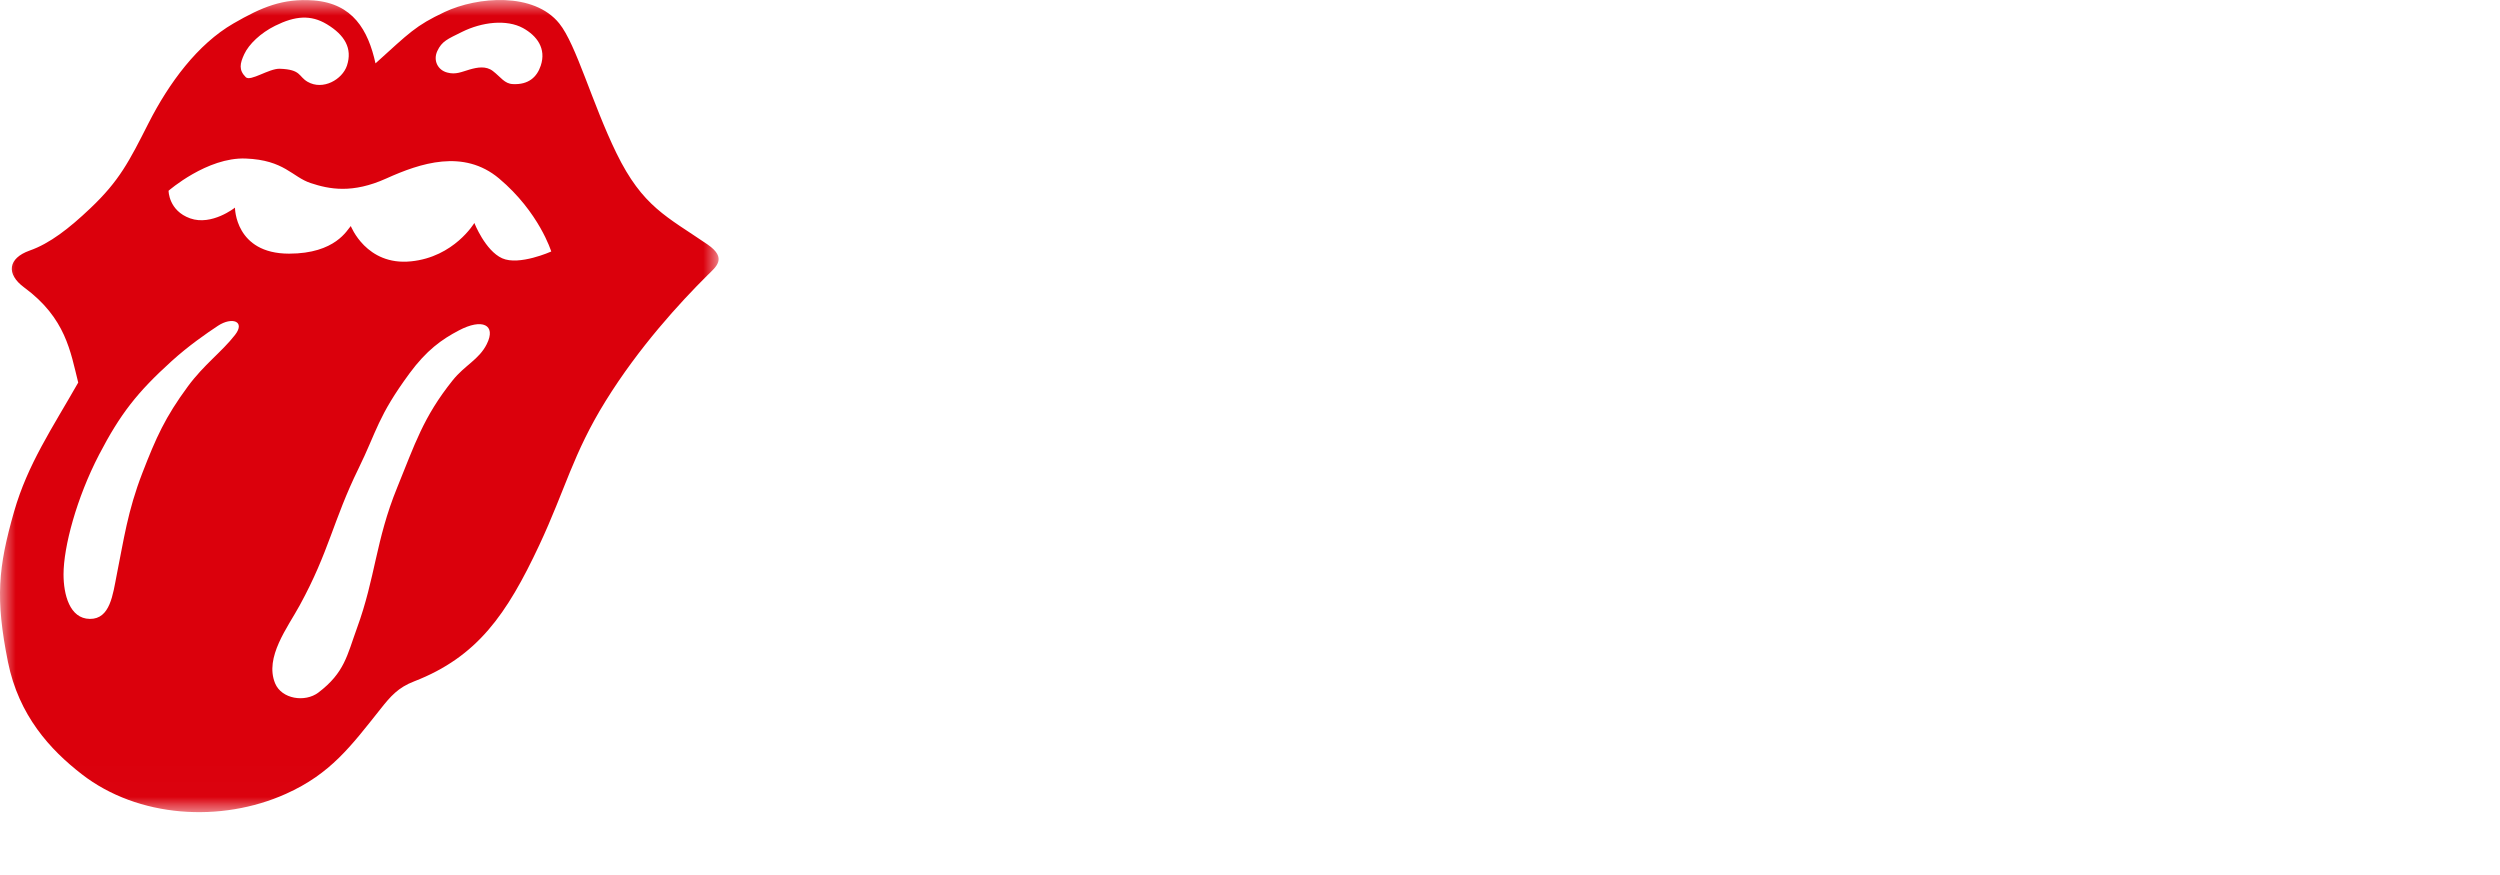 <?xml version="1.0" encoding="UTF-8"?>
<svg width="80px" height="28px" viewBox="0 0 80 28" version="1.1" xmlns="http://www.w3.org/2000/svg" xmlns:xlink="http://www.w3.org/1999/xlink">
    <title>logo/carnaby</title>
    <defs>
        <filter id="filter-1">
            <feColorMatrix in="SourceGraphic" type="matrix" values="0 0 0 0 1 0 0 0 0 1 0 0 0 0 1 0 0 0 1 0"></feColorMatrix>
        </filter>
        <polygon id="path-2" points="3.97042025e-07 6.84694698e-05 22.996 6.84694698e-05 22.996 25.989 3.97042025e-07 25.989"></polygon>
    </defs>
    <g id="☮️-Symbols" stroke="none" stroke-width="1" fill="none" fill-rule="evenodd">
        <g id="global/nav/desktop-carnaby" transform="translate(-115, -9)">
            <g id="site-links" transform="translate(13, 0)">
                <g id="Group-34" transform="translate(102, 9)">
                    <path d="M74.516,17.551 C74.525,17.571 74.538,17.593 74.546,17.617 C75.102,19.16 75.662,20.701 76.211,22.245 C76.361,22.667 76.479,23.1 76.612,23.527 C76.614,23.524 76.627,23.514 76.63,23.502 C76.863,22.58 77.206,21.695 77.532,20.805 C77.917,19.756 78.3,18.708 78.684,17.659 C78.697,17.624 78.711,17.59 78.728,17.548 L80,17.548 C79.986,17.593 79.976,17.63 79.963,17.666 C79.384,19.204 78.804,20.742 78.225,22.28 C77.762,23.51 77.302,24.742 76.838,25.972 C76.69,26.364 76.513,26.743 76.277,27.092 C76.081,27.381 75.846,27.628 75.532,27.793 C75.16,27.988 74.762,28.031 74.352,27.981 L74.198,27.954 L74.198,27.954 L73.892,27.882 L73.892,27.882 C73.835,27.87 73.811,27.839 73.805,27.783 C73.768,27.426 73.729,27.069 73.691,26.713 C73.689,26.702 73.693,26.691 73.695,26.671 L73.933,26.725 L73.933,26.725 C74.233,26.789 74.534,26.802 74.837,26.739 C75.044,26.697 75.217,26.596 75.342,26.428 C75.433,26.306 75.519,26.176 75.579,26.036 C75.719,25.711 75.84,25.377 75.972,25.048 C75.996,24.99 75.969,24.946 75.952,24.898 C75.721,24.291 75.49,23.683 75.259,23.076 C74.573,21.275 73.887,19.474 73.201,17.673 C73.188,17.638 73.177,17.603 73.165,17.568 C73.244,17.538 74.228,17.525 74.516,17.551 Z M67.482,14.709 L67.482,18.345 C67.488,18.348 67.495,18.352 67.501,18.355 C67.525,18.329 67.549,18.303 67.571,18.276 C67.943,17.842 68.398,17.531 68.966,17.432 C70.107,17.233 71.078,17.558 71.845,18.436 C72.225,18.871 72.439,19.392 72.568,19.949 C72.71,20.563 72.732,21.184 72.664,21.81 C72.603,22.372 72.464,22.912 72.207,23.417 C71.891,24.042 71.445,24.546 70.806,24.853 C70.102,25.191 69.371,25.266 68.624,25.009 C68.16,24.849 67.792,24.555 67.505,24.16 C67.488,24.137 67.47,24.113 67.453,24.09 C67.445,24.093 67.436,24.095 67.428,24.098 C67.419,24.388 67.411,24.679 67.402,24.977 L66.227,24.977 L66.227,14.709 L67.482,14.709 Z M62.25,17.402 C62.666,17.442 63.072,17.531 63.451,17.714 C63.617,17.794 63.772,17.892 63.912,18.012 C64.188,18.247 64.341,18.553 64.432,18.897 C64.496,19.137 64.52,19.382 64.522,19.629 C64.526,20.22 64.525,20.811 64.528,21.402 C64.532,22.09 64.537,22.778 64.546,23.466 C64.55,23.747 64.59,24.025 64.645,24.301 C64.682,24.489 64.752,24.666 64.846,24.833 C64.871,24.878 64.896,24.923 64.927,24.978 L63.608,24.978 C63.462,24.704 63.394,24.4 63.347,24.07 C63.308,24.101 63.278,24.124 63.248,24.148 C62.844,24.475 62.409,24.75 61.917,24.928 C61.414,25.111 60.894,25.18 60.36,25.15 C59.974,25.128 59.6,25.06 59.25,24.895 C58.685,24.63 58.276,24.22 58.124,23.604 C57.929,22.813 58.096,22.105 58.681,21.519 C58.956,21.244 59.304,21.08 59.664,20.947 C59.954,20.841 60.257,20.788 60.561,20.744 C61.139,20.66 61.718,20.584 62.296,20.494 C62.613,20.444 62.926,20.365 63.245,20.259 C63.246,19.964 63.26,19.676 63.188,19.393 C63.066,18.911 62.751,18.624 62.276,18.501 C61.891,18.4 61.498,18.391 61.104,18.421 C60.898,18.436 60.696,18.473 60.499,18.539 C60.198,18.64 59.968,18.826 59.802,19.093 C59.678,19.291 59.595,19.507 59.529,19.73 C59.521,19.758 59.513,19.787 59.501,19.827 C59.092,19.775 58.685,19.724 58.278,19.672 C58.403,18.813 58.828,18.175 59.603,17.783 C59.95,17.607 60.319,17.503 60.703,17.442 C61.217,17.361 61.734,17.353 62.25,17.402 Z M33.19,14.691 C34.378,15.017 35.212,15.76 35.709,16.88 C35.799,17.084 35.869,17.298 35.953,17.521 C35.49,17.63 35.05,17.734 34.609,17.838 C34.547,17.68 34.493,17.529 34.429,17.383 C34.245,16.96 34.003,16.576 33.649,16.272 C33.27,15.947 32.823,15.778 32.334,15.717 C31.777,15.647 31.225,15.681 30.688,15.85 C29.871,16.107 29.291,16.642 28.902,17.392 C28.636,17.903 28.505,18.453 28.447,19.023 C28.384,19.647 28.398,20.27 28.492,20.89 C28.599,21.598 28.818,22.263 29.258,22.841 C29.742,23.479 30.389,23.838 31.18,23.948 C31.702,24.021 32.221,24.003 32.727,23.849 C33.525,23.606 34.07,23.074 34.427,22.335 C34.56,22.058 34.654,21.767 34.725,21.468 C34.732,21.44 34.741,21.413 34.753,21.375 C35.207,21.489 35.655,21.602 36.12,21.719 C36.058,21.91 36.005,22.092 35.942,22.271 C35.695,22.96 35.329,23.574 34.789,24.078 C34.232,24.598 33.575,24.925 32.828,25.06 C31.878,25.231 30.937,25.178 30.018,24.879 C28.941,24.528 28.175,23.817 27.685,22.806 C27.129,21.659 26.926,20.445 27.024,19.178 C27.083,18.417 27.264,17.689 27.609,17.006 C28.245,15.749 29.258,14.968 30.63,14.657 C31.484,14.463 32.342,14.459 33.19,14.691 Z M40.976,17.37 C41.458,17.381 41.932,17.442 42.387,17.613 C42.429,17.628 42.471,17.645 42.512,17.662 C43.108,17.912 43.49,18.343 43.61,18.982 C43.651,19.197 43.676,19.419 43.678,19.638 C43.687,20.457 43.683,21.276 43.687,22.095 C43.689,22.548 43.687,23.001 43.707,23.452 C43.719,23.731 43.762,24.01 43.803,24.287 C43.832,24.484 43.912,24.666 44.012,24.839 C44.036,24.88 44.057,24.923 44.083,24.973 L42.754,24.973 C42.704,24.831 42.644,24.686 42.601,24.537 C42.559,24.387 42.533,24.232 42.499,24.071 C42.409,24.141 42.322,24.21 42.233,24.277 C41.718,24.665 41.158,24.958 40.518,25.076 C39.8,25.208 39.089,25.194 38.413,24.888 C37.808,24.615 37.4,24.165 37.258,23.504 C37.049,22.524 37.489,21.62 38.287,21.184 C38.694,20.962 39.126,20.825 39.581,20.759 C40.078,20.688 40.578,20.636 41.073,20.552 C41.482,20.483 41.885,20.378 42.29,20.288 C42.326,20.281 42.36,20.266 42.401,20.253 C42.409,19.894 42.421,19.54 42.285,19.2 C42.153,18.87 41.914,18.647 41.578,18.543 C41.376,18.48 41.164,18.439 40.953,18.417 C40.563,18.378 40.175,18.395 39.792,18.491 C39.386,18.593 39.082,18.825 38.898,19.199 C38.814,19.368 38.756,19.551 38.687,19.728 C38.676,19.755 38.669,19.784 38.656,19.821 C38.246,19.768 37.84,19.716 37.435,19.665 C37.592,18.625 38.174,17.955 39.148,17.613 C39.74,17.405 40.354,17.354 40.976,17.37 Z M48.618,17.39 C48.988,17.439 49.324,17.577 49.651,17.775 C49.508,18.161 49.366,18.543 49.221,18.934 C49.154,18.9 49.098,18.87 49.041,18.843 C48.765,18.714 48.477,18.648 48.17,18.671 C47.801,18.699 47.517,18.871 47.305,19.169 C47.108,19.445 47.007,19.76 46.943,20.089 C46.876,20.432 46.857,20.779 46.857,21.127 L46.856,24.981 L46.856,24.981 L45.626,24.981 C45.616,24.946 45.609,23.56 45.606,21.994 L45.605,21.436 C45.605,21.342 45.605,21.249 45.605,21.155 L45.605,19.53 C45.606,18.439 45.611,17.605 45.618,17.552 L46.737,17.552 L46.737,18.618 C46.745,18.62 46.752,18.622 46.759,18.624 C46.778,18.594 46.798,18.565 46.815,18.534 C46.943,18.313 47.081,18.101 47.244,17.904 C47.603,17.468 48.068,17.317 48.618,17.39 Z M55.317,17.581 C55.959,17.829 56.381,18.284 56.595,18.936 C56.672,19.17 56.694,19.412 56.703,19.654 C56.715,19.979 56.72,20.305 56.72,20.63 L56.721,22.734 L56.721,22.734 L56.721,24.977 L55.453,24.977 C55.452,24.937 55.45,24.894 55.45,24.85 L55.45,20.564 L55.45,20.564 C55.45,20.269 55.454,19.973 55.405,19.68 C55.306,19.096 54.992,18.689 54.404,18.54 C53.639,18.347 52.964,18.525 52.398,19.077 C52.174,19.297 52.069,19.582 52.004,19.882 C51.946,20.153 51.914,20.428 51.914,20.705 C51.911,22.082 51.912,23.458 51.911,24.835 L51.911,24.978 L51.911,24.978 L50.648,24.978 L50.648,17.552 L51.78,17.552 L51.78,18.586 C51.828,18.524 51.861,18.48 51.895,18.437 C52.327,17.892 52.889,17.556 53.571,17.429 C54.165,17.317 54.751,17.362 55.317,17.581 Z M63.246,21.264 C63.222,21.266 63.214,21.264 63.207,21.267 C62.671,21.466 62.113,21.572 61.552,21.666 C61.22,21.722 60.887,21.777 60.558,21.845 C60.316,21.895 60.082,21.976 59.867,22.104 C59.677,22.218 59.539,22.376 59.467,22.585 C59.394,22.795 59.384,23.011 59.427,23.227 C59.501,23.598 59.738,23.838 60.069,23.998 C60.32,24.12 60.589,24.159 60.865,24.163 C61.391,24.172 61.887,24.057 62.328,23.769 C62.804,23.459 63.11,23.027 63.201,22.456 C63.243,22.189 63.245,21.92 63.246,21.651 L63.246,21.264 L63.246,21.264 Z M42.416,21.259 C42.138,21.337 41.89,21.423 41.634,21.475 C41.099,21.583 40.56,21.671 40.023,21.77 C39.717,21.827 39.415,21.901 39.134,22.038 C38.945,22.131 38.786,22.257 38.684,22.446 C38.439,22.899 38.55,23.5 38.955,23.816 C39.082,23.916 39.232,24 39.384,24.051 C39.864,24.214 40.352,24.186 40.834,24.052 C41.268,23.932 41.649,23.719 41.94,23.364 C42.196,23.051 42.358,22.7 42.377,22.293 C42.394,21.951 42.403,21.608 42.416,21.259 Z M69.405,18.407 C68.814,18.411 68.34,18.645 67.977,19.108 C67.778,19.362 67.642,19.647 67.551,19.954 C67.42,20.392 67.381,20.841 67.379,21.296 C67.391,21.52 67.396,21.744 67.418,21.967 C67.456,22.353 67.548,22.726 67.729,23.072 C68.03,23.649 68.478,24.025 69.147,24.095 C69.791,24.163 70.33,23.965 70.745,23.461 C71.14,22.982 71.31,22.415 71.375,21.81 C71.415,21.437 71.413,21.064 71.377,20.69 C71.34,20.313 71.259,19.945 71.106,19.596 C71.008,19.373 70.882,19.165 70.72,18.981 C70.371,18.587 69.929,18.405 69.405,18.407 Z M77.694,1.82 C78.203,2.21 78.55,2.724 78.786,3.315 C78.977,3.791 79.072,4.288 79.127,4.795 C79.209,5.543 79.21,6.286 79.168,7.036 C79.127,7.762 79.036,8.48 78.787,9.169 C78.566,9.782 78.257,10.34 77.767,10.783 C77.269,11.233 76.687,11.503 76.022,11.593 C75.506,11.663 74.995,11.644 74.497,11.492 C73.549,11.203 72.969,10.559 72.715,9.613 C72.669,9.442 72.642,9.265 72.603,9.073 C73.024,9.038 73.415,9.006 73.816,8.973 C73.831,9.035 73.845,9.092 73.859,9.149 C73.931,9.453 74.041,9.742 74.229,9.995 C74.482,10.336 74.827,10.524 75.243,10.575 C75.936,10.66 76.531,10.454 77.018,9.952 C77.26,9.703 77.405,9.394 77.528,9.076 C77.825,8.306 77.957,7.507 77.937,6.683 C77.937,6.675 77.934,6.668 77.928,6.647 C77.904,6.677 77.883,6.699 77.865,6.724 C77.395,7.358 76.779,7.773 75.998,7.912 C74.99,8.091 74.112,7.814 73.38,7.103 C72.9,6.637 72.626,6.057 72.502,5.406 C72.343,4.569 72.409,3.751 72.763,2.971 C73.222,1.958 74.009,1.354 75.11,1.177 C76.059,1.024 76.928,1.233 77.694,1.82 Z M43.682,1.247 C44.378,1.476 44.962,1.863 45.373,2.481 C45.69,2.958 45.827,3.491 45.849,4.074 C45.412,4.107 44.981,4.14 44.552,4.173 C44.519,4.005 44.495,3.85 44.456,3.699 C44.273,2.989 43.827,2.528 43.116,2.343 C42.334,2.139 41.55,2.148 40.777,2.393 C40.451,2.496 40.162,2.669 39.943,2.94 C39.547,3.433 39.589,4.212 40.032,4.618 C40.169,4.744 40.331,4.831 40.5,4.904 C40.948,5.098 41.421,5.215 41.894,5.33 C42.526,5.485 43.161,5.632 43.789,5.804 C44.265,5.934 44.711,6.144 45.108,6.438 C45.735,6.903 46.095,7.53 46.153,8.306 C46.244,9.532 45.705,10.435 44.663,11.051 C44.062,11.406 43.4,11.574 42.706,11.615 C41.99,11.658 41.282,11.602 40.589,11.412 C39.834,11.204 39.176,10.838 38.672,10.226 C38.303,9.779 38.094,9.261 38.01,8.691 C37.985,8.518 37.972,8.344 37.952,8.154 C38.397,8.115 38.818,8.077 39.252,8.039 C39.266,8.138 39.28,8.229 39.29,8.32 C39.362,8.93 39.652,9.413 40.147,9.774 C40.576,10.086 41.061,10.268 41.582,10.35 C42.196,10.447 42.808,10.435 43.41,10.266 C43.787,10.16 44.126,9.983 44.41,9.709 C45.064,9.078 45.014,7.875 44.032,7.388 C43.551,7.149 43.042,7.004 42.525,6.878 C41.816,6.706 41.104,6.546 40.409,6.32 C40.002,6.187 39.628,5.994 39.289,5.735 C38.749,5.321 38.442,4.771 38.378,4.097 C38.313,3.409 38.464,2.774 38.91,2.227 C39.226,1.839 39.625,1.56 40.08,1.358 C40.58,1.137 41.108,1.037 41.651,1.01 C42.341,0.975 43.022,1.03 43.682,1.247 Z M54.534,1.174 C54.602,1.174 54.642,1.196 54.68,1.252 C56.239,3.584 57.801,5.915 59.359,8.248 C59.683,8.733 59.983,9.233 60.237,9.76 C60.243,9.772 60.251,9.784 60.274,9.791 C60.258,9.649 60.243,9.506 60.226,9.364 C60.127,8.558 60.098,7.748 60.092,6.936 C60.081,5.066 60.061,3.196 60.044,1.326 C60.044,1.281 60.044,1.237 60.044,1.18 L61.345,1.18 L61.345,11.458 L61.225,11.458 C60.846,11.458 60.467,11.454 60.088,11.46 C59.992,11.461 59.935,11.434 59.88,11.352 C58.197,8.842 56.509,6.334 54.826,3.824 C54.664,3.583 54.52,3.33 54.353,3.057 C54.411,4.179 54.441,5.299 54.46,6.417 L54.509,9.771 C54.518,10.33 54.53,10.889 54.546,11.449 L53.238,11.449 L53.238,1.183 C53.267,1.18 53.299,1.176 53.331,1.176 C53.732,1.175 54.133,1.177 54.534,1.174 Z M28.142,1.175 C29.789,1.176 31.435,1.174 33.081,1.18 C33.493,1.181 33.904,1.204 34.307,1.31 C35.498,1.624 36.182,2.553 36.303,3.682 C36.357,4.189 36.296,4.682 36.084,5.15 C35.814,5.745 35.346,6.137 34.76,6.401 C34.365,6.579 33.947,6.682 33.519,6.744 C33.498,6.747 33.477,6.752 33.438,6.76 C33.463,6.78 33.474,6.793 33.488,6.8 C34.121,7.11 34.603,7.594 35.006,8.156 C35.341,8.623 35.646,9.113 35.959,9.596 C36.334,10.173 36.704,10.753 37.076,11.332 C37.098,11.367 37.119,11.402 37.148,11.448 C37.111,11.452 37.084,11.456 37.057,11.456 C36.551,11.457 36.044,11.455 35.538,11.459 C35.464,11.459 35.425,11.434 35.386,11.373 C34.814,10.479 34.246,9.581 33.661,8.695 C33.418,8.327 33.143,7.98 32.868,7.636 C32.669,7.388 32.408,7.209 32.129,7.057 C31.947,6.959 31.753,6.906 31.548,6.903 C30.866,6.896 30.184,6.893 29.501,6.889 C29.483,6.889 29.465,6.894 29.439,6.897 L29.439,11.457 L28.064,11.457 L28.064,1.178 C28.09,1.177 28.116,1.175 28.142,1.175 Z M70.087,8.722 L70.087,9.634 L63.798,9.634 L63.798,8.722 L70.087,8.722 Z M75.385,2.207 C74.828,2.293 74.418,2.6 74.132,3.069 C73.623,3.905 73.575,4.794 73.943,5.683 C74.264,6.457 74.881,6.851 75.731,6.86 C76.786,6.874 77.419,6.169 77.652,5.518 C77.791,5.131 77.82,4.731 77.779,4.324 C77.712,3.664 77.444,3.102 76.948,2.658 C76.502,2.258 75.976,2.115 75.385,2.207 Z M66.829,1.044 C68.282,1.044 69.46,2.271 69.46,3.784 C69.46,5.297 68.282,6.524 66.829,6.524 C65.375,6.524 64.197,5.297 64.197,3.784 C64.197,2.271 65.375,1.044 66.829,1.044 Z M29.566,2.305 L29.442,2.305 L29.442,5.707 C29.465,5.709 29.483,5.711 29.501,5.711 C30.573,5.71 31.645,5.715 32.717,5.704 C32.992,5.702 33.271,5.672 33.541,5.617 C33.959,5.531 34.315,5.332 34.577,4.978 C35.27,4.043 34.814,2.717 33.725,2.435 C33.366,2.342 33.003,2.306 32.635,2.306 C31.612,2.304 30.589,2.305 29.566,2.305 Z M66.829,1.951 C65.856,1.951 65.068,2.771 65.068,3.784 C65.068,4.796 65.856,5.617 66.829,5.617 C67.801,5.617 68.589,4.796 68.589,3.784 C68.589,2.771 67.801,1.951 66.829,1.951 Z" id="Combined-Shape" fill="#FFFFFF"></path>
                    <g id="logo/tongue/stamp" filter="url(#filter-1)">
                        <g id="Group-3">
                            <mask id="mask-3" fill="white">
                                <use xlink:href="#path-2"></use>
                            </mask>
                            <g id="Clip-2"></g>
                            <path d="M16.069,8.265 C15.525,8.019 15.179,7.135 15.179,7.135 C15.179,7.135 14.532,8.225 13.153,8.363 C11.72,8.51 11.226,7.233 11.226,7.233 C11.114,7.345 10.744,8.117 9.249,8.117 C7.519,8.117 7.519,6.644 7.519,6.644 C7.519,6.644 6.778,7.233 6.086,6.988 C5.394,6.742 5.394,6.104 5.394,6.104 C5.394,6.104 6.63,5.023 7.865,5.073 C9.101,5.122 9.348,5.662 9.941,5.858 C10.534,6.055 11.275,6.202 12.362,5.711 C13.45,5.22 14.833,4.758 15.97,5.711 C17.255,6.791 17.64,8.048 17.64,8.048 C17.64,8.048 16.612,8.51 16.069,8.265 M15.575,11.015 C15.328,11.506 14.874,11.686 14.487,12.169 C13.543,13.348 13.278,14.209 12.708,15.606 C12.019,17.295 12.016,18.479 11.423,20.1 C11.107,20.969 11.028,21.524 10.188,22.162 C9.758,22.486 9.012,22.368 8.804,21.868 C8.458,21.033 9.209,20.075 9.595,19.363 C10.534,17.644 10.656,16.659 11.473,14.992 C12.065,13.783 12.086,13.333 13.104,11.948 C13.647,11.211 14.131,10.862 14.685,10.573 C15.426,10.18 15.891,10.386 15.575,11.015 M7.519,10.72 C7.094,11.265 6.527,11.665 6.012,12.365 C5.286,13.35 4.995,14 4.554,15.14 C4.083,16.356 3.961,17.276 3.738,18.381 C3.61,19.029 3.526,19.813 2.874,19.805 C2.226,19.797 2.033,19.019 2.033,18.381 C2.033,17.497 2.451,15.934 3.17,14.55 C3.851,13.24 4.396,12.549 5.493,11.555 C6.031,11.067 6.61,10.666 6.975,10.425 C7.42,10.131 7.865,10.278 7.519,10.72 M7.816,1.733 C7.964,1.414 8.339,1.055 8.804,0.825 C9.447,0.505 9.946,0.466 10.46,0.776 C11.028,1.119 11.285,1.547 11.102,2.101 C10.954,2.543 10.336,2.902 9.842,2.617 C9.545,2.445 9.644,2.224 8.952,2.2 C8.606,2.19 8.013,2.617 7.865,2.47 C7.633,2.239 7.677,2.033 7.816,1.733 M13.993,1.635 C14.141,1.316 14.319,1.252 14.784,1.021 C15.426,0.702 16.212,0.613 16.736,0.898 C17.181,1.144 17.487,1.551 17.304,2.101 C17.181,2.47 16.909,2.715 16.415,2.691 C16.143,2.681 16.029,2.47 15.772,2.273 C15.55,2.101 15.273,2.155 15.031,2.224 C14.774,2.298 14.586,2.396 14.314,2.322 C14.008,2.244 13.855,1.934 13.993,1.635 M22.642,7.823 C21.337,6.929 20.566,6.619 19.726,4.901 C18.945,3.3 18.441,1.424 17.897,0.751 C17.087,-0.256 15.288,-0.113 14.23,0.383 C13.291,0.825 13.104,1.046 12.016,2.028 C11.779,0.956 11.29,0.113 10.04,0.014 C9.051,-0.059 8.379,0.226 7.47,0.751 C6.323,1.414 5.409,2.651 4.752,3.943 C4.134,5.161 3.824,5.782 2.888,6.668 C2.219,7.303 1.594,7.793 0.946,8.019 C0.254,8.265 0.19,8.77 0.773,9.198 C2.108,10.18 2.256,11.26 2.503,12.242 C1.663,13.716 0.887,14.855 0.452,16.367 C-0.062,18.165 -0.151,19.152 0.254,21.18 C0.6,22.899 1.608,23.994 2.617,24.775 C4.42,26.174 7.074,26.336 9.15,25.403 C10.583,24.76 11.226,23.881 12.165,22.702 C12.501,22.275 12.743,22 13.252,21.804 C15.278,21.018 16.217,19.658 17.255,17.448 C18.09,15.665 18.335,14.517 19.38,12.832 C20.444,11.115 21.752,9.689 22.642,8.805 C22.909,8.54 23.284,8.265 22.642,7.823" id="Fill-1" fill="#DB000C" mask="url(#mask-3)"></path>
                        </g>
                    </g>
                </g>
            </g>
        </g>
    </g>
</svg>